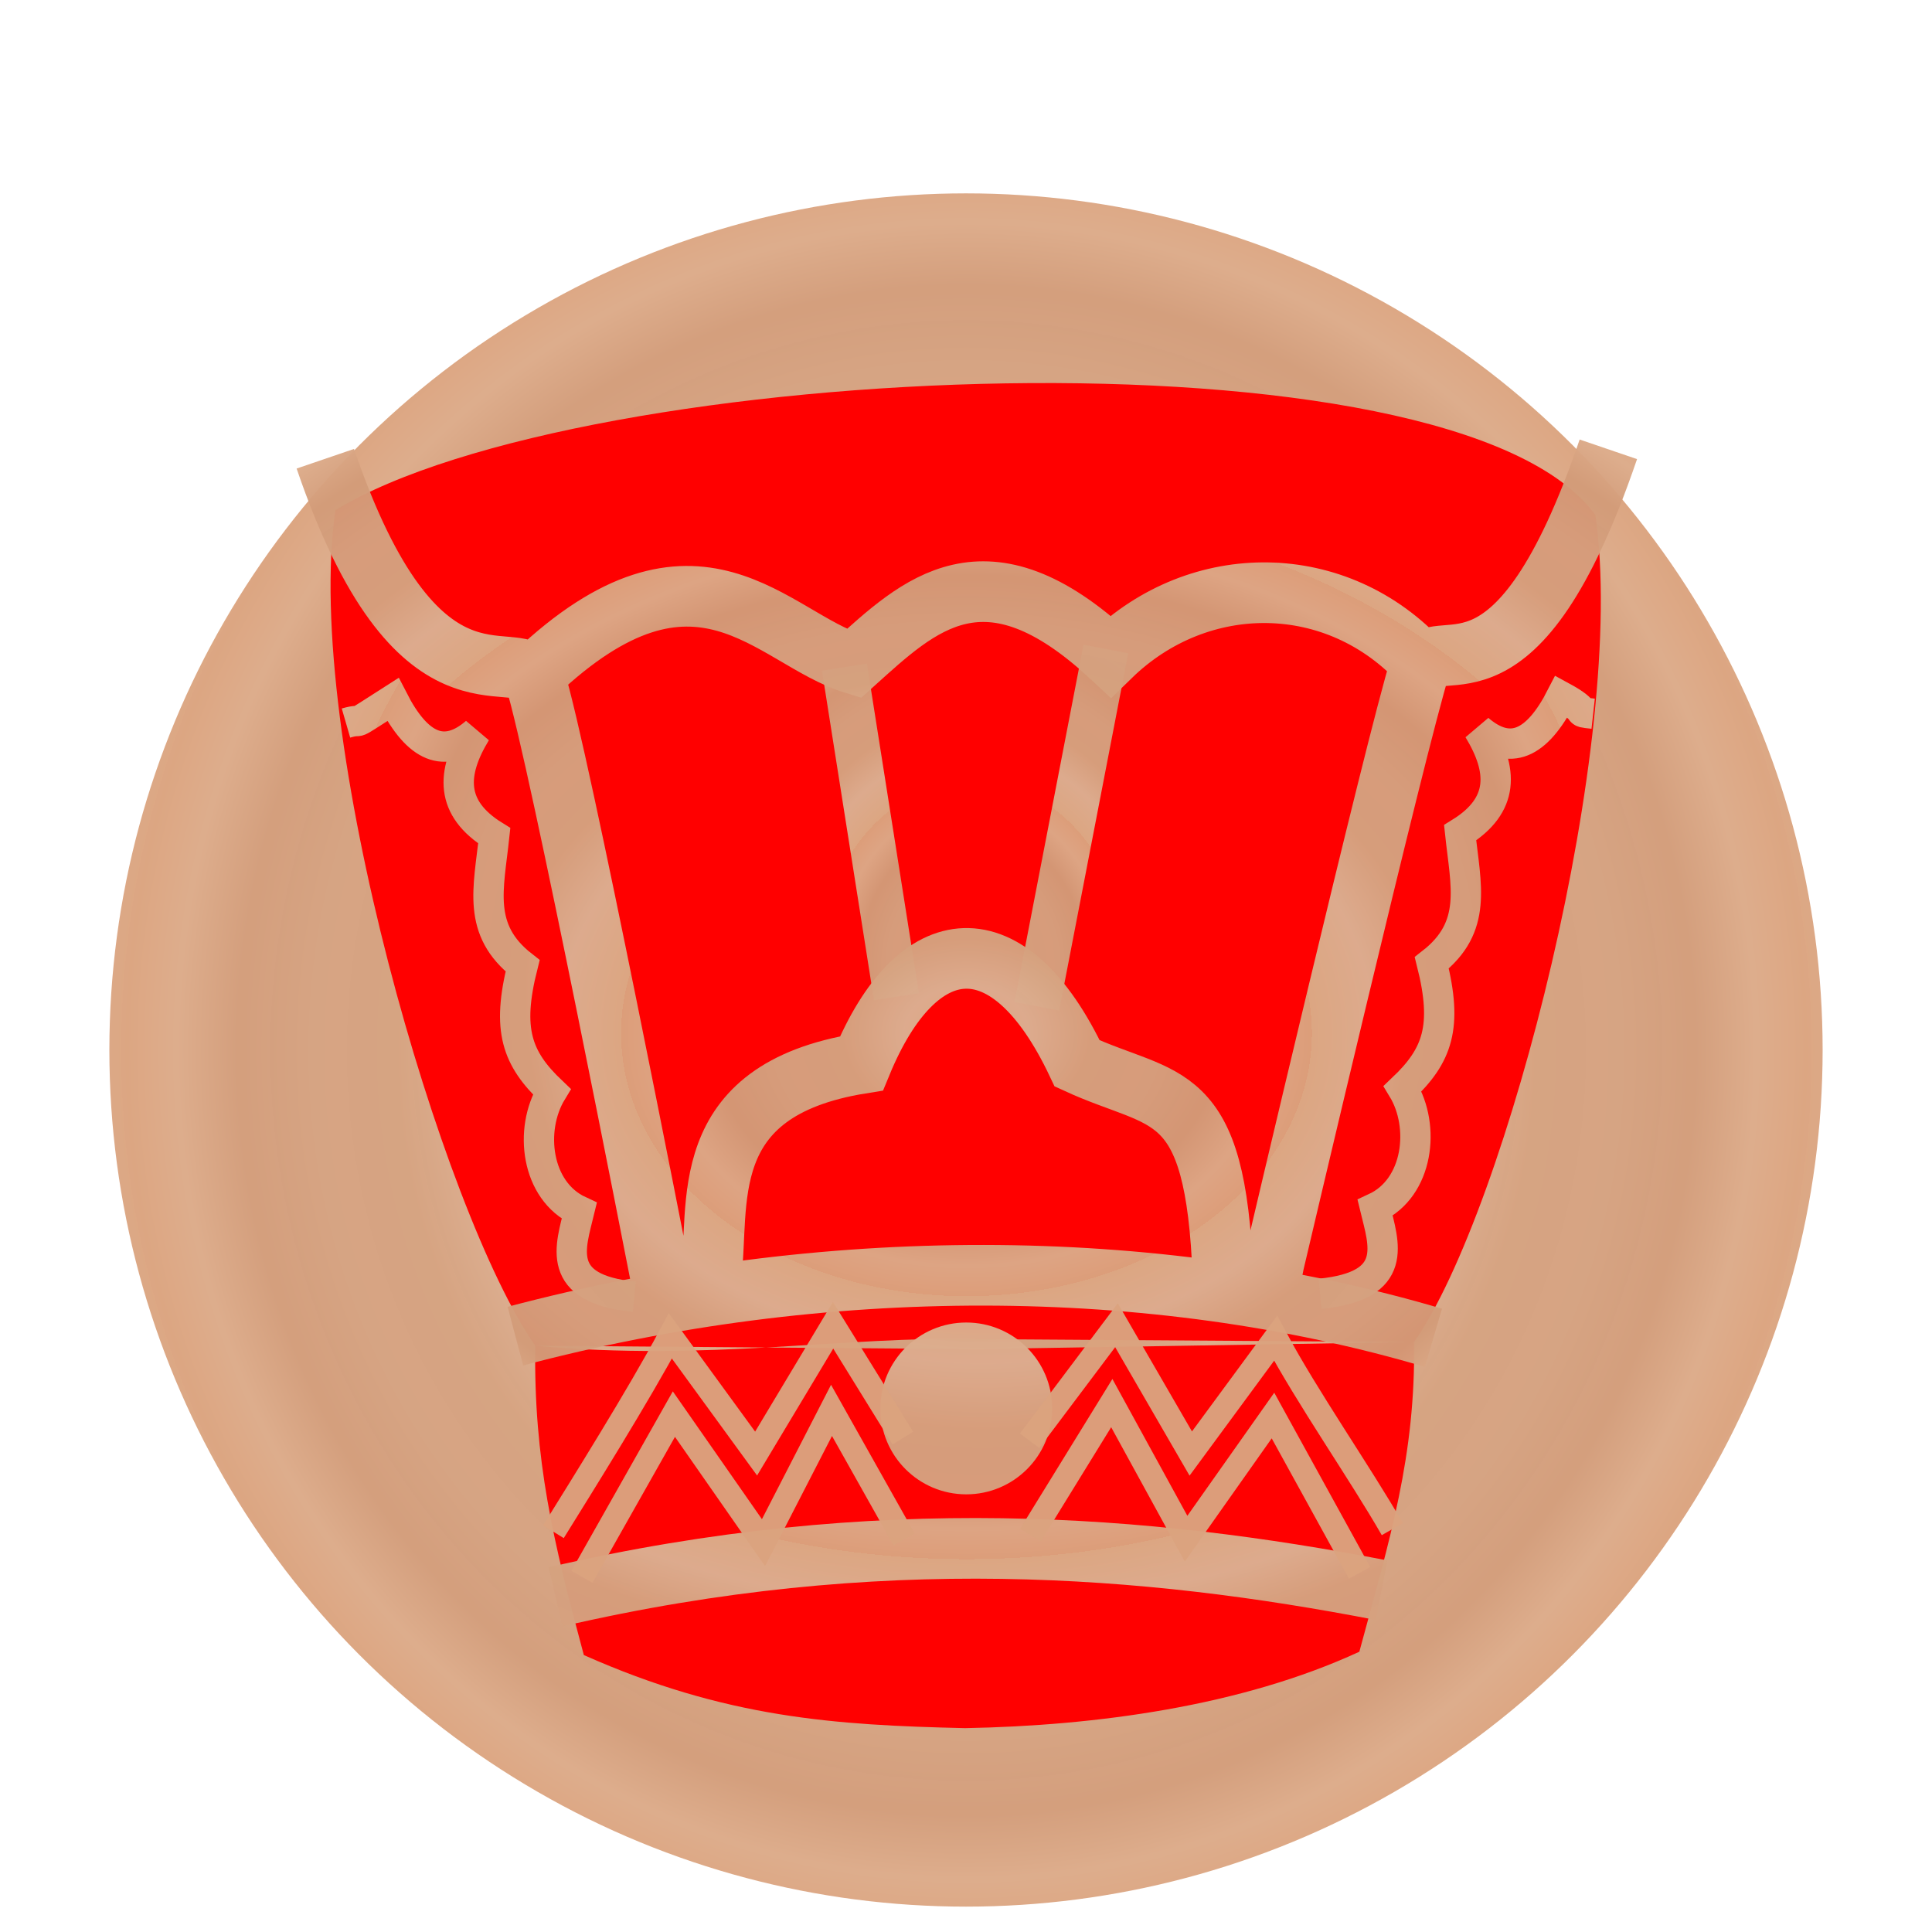 <?xml version="1.0" encoding="UTF-8" standalone="no"?>
<svg
   xmlns:dc="http://purl.org/dc/elements/1.1/"
   xmlns:cc="http://creativecommons.org/ns#"
   xmlns:rdf="http://www.w3.org/1999/02/22-rdf-syntax-ns#"
   xmlns:svg="http://www.w3.org/2000/svg"
   xmlns="http://www.w3.org/2000/svg"
   xmlns:xlink="http://www.w3.org/1999/xlink"
   xmlns:sodipodi="http://sodipodi.sourceforge.net/DTD/sodipodi-0.dtd"
   xmlns:inkscape="http://www.inkscape.org/namespaces/inkscape"
   width="92"
   height="92"
   id="svg2"
   version="1.1"
   inkscape:version="0.92.4 (5da689c313, 2019-01-14)"
   sodipodi:docname="red_king.svg"
   inkscape:export-filename="D:\Pictures\Chess Variants\Xiangqi\pieces\Internationalized\Wood\Red Cannon.png"
   inkscape:export-xdpi="365.15302"
   inkscape:export-ydpi="365.15302">
  <defs
     id="defs10">
    <linearGradient
       inkscape:collect="always"
       id="linearGradient855">
      <stop
         style="stop-color:#dca682;stop-opacity:1"
         offset="0"
         id="stop851" />
      <stop
         id="stop861"
         offset="0.181"
         style="stop-color:#dcae90;stop-opacity:0.98" />
      <stop
         style="stop-color:#d5a17e;stop-opacity:0.973"
         offset="0.361"
         id="stop863" />
      <stop
         id="stop865"
         offset="0.557"
         style="stop-color:#d5a17f;stop-opacity:0.969" />
      <stop
         style="stop-color:#d29b78;stop-opacity:0.965"
         offset="0.737"
         id="stop867" />
      <stop
         id="stop869"
         offset="0.885"
         style="stop-color:#dcaa88;stop-opacity:0.965" />
      <stop
         style="stop-color:#dba37e;stop-opacity:0.965"
         offset="1"
         id="stop853" />
    </linearGradient>
    <filter
       height="1.5"
       width="1.5"
       y="0"
       x="0"
       id="f1"
       color-interpolation-filters="sRGB">
      <feOffset
         id="feOffset3039"
         dy="0"
         dx="1"
         in="SourceAlpha"
         result="offOut" />
      <feGaussianBlur
         id="feGaussianBlur3041"
         stdDeviation="1"
         in="offOut"
         result="blurOut" />
      <!--
      <feBlend in="SourceGraphic" in2="blurOut" mode="normal" />
-->
    </filter>
    <linearGradient
       y2="1"
       x2="0"
       y1="0"
       x1="0"
       id="grad1">
      <stop
         id="stop3034"
         style="stop-color:rgb(255,255,255);stop-opacity:0.6"
         offset="20%" />
      <stop
         id="stop3036"
         style="stop-color:rgb(220,0,0);stop-opacity:0.5"
         offset="50%" />
    </linearGradient>
    <linearGradient
       y2="1"
       x2="0"
       y1="0"
       x1="0"
       id="grad0">
      <stop
         id="stop3029"
         style="stop-color:rgb(0,0,0);stop-opacity:0.3"
         offset="20%" />
      <stop
         id="stop3031"
         style="stop-color:rgb(0,0,0);stop-opacity:0.6"
         offset="100%" />
    </linearGradient>
    <inkscape:path-effect
       effect="mirror_symmetry"
       start_point="274.213,350.551"
       end_point="273.503,477.302"
       center_point="273.858,413.926"
       id="path-effect4557-0-4"
       is_visible="true"
       mode="free"
       discard_orig_path="false"
       fuse_paths="true"
       oposite_fuse="false" />
    <filter
       style="color-interpolation-filters:sRGB;"
       inkscape:label="Drop Shadow"
       id="filter19100">
      <feFlood
         flood-opacity="1"
         flood-color="rgb(91,93,90)"
         result="flood"
         id="feFlood19090" />
      <feComposite
         in="flood"
         in2="SourceGraphic"
         operator="in"
         result="composite1"
         id="feComposite19092" />
      <feGaussianBlur
         in="composite1"
         stdDeviation="0"
         result="blur"
         id="feGaussianBlur19094" />
      <feOffset
         dx="0"
         dy="4"
         result="offset"
         id="feOffset19096" />
      <feComposite
         in="SourceGraphic"
         in2="offset"
         operator="over"
         result="composite2"
         id="feComposite19098" />
    </filter>
    <radialGradient
       inkscape:collect="always"
       xlink:href="#linearGradient855"
       id="radialGradient859"
       cx="45.381"
       cy="48.335"
       fx="45.381"
       fy="48.335"
       r="40.955"
       gradientUnits="userSpaceOnUse"
       spreadMethod="repeat"
       gradientTransform="matrix(0.299,0,0,0.287,31.817,34.479)" />
    <radialGradient
       inkscape:collect="always"
       xlink:href="#linearGradient855"
       id="radialGradient871"
       gradientUnits="userSpaceOnUse"
       gradientTransform="matrix(0.487,0,0,0.511,23.301,23.658)"
       cx="45.381"
       cy="48.335"
       fx="45.381"
       fy="48.335"
       r="40.955"
       spreadMethod="repeat" />
    <filter
       style="color-interpolation-filters:sRGB;"
       inkscape:label="Drop Shadow"
       id="filter1043">
      <feFlood
         flood-opacity="0.498"
         flood-color="rgb(0,0,0)"
         result="flood"
         id="feFlood1033" />
      <feComposite
         in="flood"
         in2="SourceGraphic"
         operator="in"
         result="composite1"
         id="feComposite1035" />
      <feGaussianBlur
         in="composite1"
         stdDeviation="2.1"
         result="blur"
         id="feGaussianBlur1037" />
      <feOffset
         dx="0"
         dy="4"
         result="offset"
         id="feOffset1039" />
      <feComposite
         in="SourceGraphic"
         in2="offset"
         operator="over"
         result="composite2"
         id="feComposite1041" />
    </filter>
    <filter
       style="color-interpolation-filters:sRGB;"
       inkscape:label="Drop Shadow"
       id="filter1207">
      <feFlood
         flood-opacity="0.498"
         flood-color="rgb(0,0,0)"
         result="flood"
         id="feFlood1197" />
      <feComposite
         in="flood"
         in2="SourceGraphic"
         operator="out"
         result="composite1"
         id="feComposite1199" />
      <feGaussianBlur
         in="composite1"
         stdDeviation="1"
         result="blur"
         id="feGaussianBlur1201" />
      <feOffset
         dx="0"
         dy="1.3"
         result="offset"
         id="feOffset1203" />
      <feComposite
         in="offset"
         in2="SourceGraphic"
         operator="atop"
         result="composite2"
         id="feComposite1205" />
    </filter>
    <filter
       style="color-interpolation-filters:sRGB;"
       inkscape:label="Drop Shadow"
       id="filter2144">
      <feFlood
         flood-opacity="0.498"
         flood-color="rgb(0,0,0)"
         result="flood"
         id="feFlood2134" />
      <feComposite
         in="flood"
         in2="SourceGraphic"
         operator="out"
         result="composite1"
         id="feComposite2136" />
      <feGaussianBlur
         in="composite1"
         stdDeviation="1"
         result="blur"
         id="feGaussianBlur2138" />
      <feOffset
         dx="0"
         dy="2.083"
         result="offset"
         id="feOffset2140" />
      <feComposite
         in="offset"
         in2="SourceGraphic"
         operator="atop"
         result="composite2"
         id="feComposite2142" />
    </filter>
    <filter
       style="color-interpolation-filters:sRGB;"
       inkscape:label="Drop Shadow"
       id="filter4831">
      <feFlood
         flood-opacity="0.498"
         flood-color="rgb(0,0,0)"
         result="flood"
         id="feFlood4821" />
      <feComposite
         in="flood"
         in2="SourceGraphic"
         operator="out"
         result="composite1"
         id="feComposite4823" />
      <feGaussianBlur
         in="composite1"
         stdDeviation="1"
         result="blur"
         id="feGaussianBlur4825" />
      <feOffset
         dx="0"
         dy="2.1"
         result="offset"
         id="feOffset4827" />
      <feComposite
         in="offset"
         in2="SourceGraphic"
         operator="atop"
         result="composite2"
         id="feComposite4829" />
    </filter>
    <radialGradient
       inkscape:collect="always"
       xlink:href="#linearGradient855"
       id="radialGradient7400"
       cx="45.491"
       cy="50.3"
       fx="45.491"
       fy="50.3"
       r="32.959"
       gradientTransform="matrix(0.499,0,0,0.38,23.46,31.533)"
       gradientUnits="userSpaceOnUse"
       spreadMethod="repeat" />
    <radialGradient
       inkscape:collect="always"
       xlink:href="#linearGradient855"
       id="radialGradient7408"
       cx="45.808"
       cy="45.825"
       fx="45.808"
       fy="45.825"
       r="7.53"
       gradientTransform="matrix(0.968,0,0,1.157,2.127,-5.658)"
       gradientUnits="userSpaceOnUse"
       spreadMethod="repeat" />
    <radialGradient
       inkscape:collect="always"
       xlink:href="#linearGradient855"
       id="radialGradient7416"
       cx="45.562"
       cy="48.375"
       fx="45.562"
       fy="48.375"
       r="30.811"
       gradientTransform="matrix(0.504,0,0,0.492,23.264,24.995)"
       gradientUnits="userSpaceOnUse"
       spreadMethod="repeat" />
    <radialGradient
       inkscape:collect="always"
       xlink:href="#linearGradient855"
       id="radialGradient7434"
       cx="46.258"
       cy="44.989"
       fx="46.258"
       fy="44.989"
       r="4.225"
       gradientUnits="userSpaceOnUse"
       gradientTransform="matrix(4.21,0,0,4.189,-147.804,-142.975)"
       spreadMethod="repeat" />
    <radialGradient
       inkscape:collect="always"
       xlink:href="#linearGradient855"
       id="radialGradient7450"
       cx="45.527"
       cy="-2.079"
       fx="45.527"
       fy="-2.079"
       r="21.138"
       gradientTransform="matrix(0.827,0,0,0.86,8.579,48.869)"
       gradientUnits="userSpaceOnUse" />
    <filter
       style="color-interpolation-filters:sRGB;"
       inkscape:label="Drop Shadow"
       id="filter7463">
      <feFlood
         flood-opacity="0.498"
         flood-color="rgb(0,0,0)"
         result="flood"
         id="feFlood7453" />
      <feComposite
         in="flood"
         in2="SourceGraphic"
         operator="out"
         result="composite1"
         id="feComposite7455" />
      <feGaussianBlur
         in="composite1"
         stdDeviation="1"
         result="blur"
         id="feGaussianBlur7457" />
      <feOffset
         dx="0"
         dy="2.1"
         result="offset"
         id="feOffset7459" />
      <feComposite
         in="offset"
         in2="SourceGraphic"
         operator="atop"
         result="composite2"
         id="feComposite7461" />
    </filter>
  </defs>
  <sodipodi:namedview
     pagecolor="#ffffff"
     bordercolor="#666666"
     borderopacity="1"
     objecttolerance="10"
     gridtolerance="10"
     guidetolerance="10"
     inkscape:pageopacity="0"
     inkscape:pageshadow="2"
     inkscape:window-width="1920"
     inkscape:window-height="1017"
     id="namedview8"
     showgrid="false"
     inkscape:zoom="2"
     inkscape:cx="-147"
     inkscape:cy="83.259264"
     inkscape:window-x="1912"
     inkscape:window-y="-8"
     inkscape:window-maximized="1"
     inkscape:current-layer="layer2"
     fit-margin-top="0"
     fit-margin-left="0"
     fit-margin-right="0"
     fit-margin-bottom="0"
     inkscape:pagecheckerboard="false"
     showguides="false" />
  <g
     inkscape:groupmode="layer"
     id="layer1"
     inkscape:label="Background"
     style="display:inline">
    <g
       style="fill:url(#radialGradient859);fill-opacity:1"
       id="g25621"
       transform="translate(0.619,-2.335)">
      <circle
         r="40.792"
         cy="48.335"
         cx="45.381"
         id="circle4376-8-9"
         style="color:#000000;display:inline;overflow:visible;visibility:visible;opacity:1;fill:url(#radialGradient871);fill-opacity:1;fill-rule:nonzero;stroke:none;stroke-width:0.326;stroke-linecap:round;stroke-linejoin:miter;stroke-miterlimit:10;stroke-dasharray:none;stroke-dashoffset:0;stroke-opacity:1;marker:none;filter:url(#filter1043);enable-background:accumulate" />
    </g>
  </g>
  <g
     inkscape:groupmode="layer"
     id="layer2"
     inkscape:label="Symbol"
     style="display:inline">
    <g
       id="g7484"
       transform="translate(-0.137,-1.449)">
      <path
         transform="matrix(0.968,0,0,0.968,2.127,1.93)"
         inkscape:connector-curvature="0"
         d="m 24.274,63.604 c -0.074,5.623 0.875,9.594 2.391,15.217 6.973,3.1 12.36,3.448 18.759,3.595 6.399,-0.119 13.565,-1.069 19.391,-3.759 1.516,-5.623 2.767,-9.613 2.693,-15.236 L 45.945,63.77 Z m 21.69,-0.326 C 39.496,63.12 32.834,64.39 24.274,63.604 19.714,57.096 12.838,33.545 14.443,22.501 26.57,15.114 69.556,13.17 76.427,22.747 c 1.605,11.045 -4.359,34.166 -8.92,40.675"
         style="display:inline;fill:#ff0000;fill-opacity:1;stroke:none;stroke-width:0.931;stroke-linecap:butt;stroke-linejoin:miter;stroke-miterlimit:4;stroke-dasharray:none;stroke-opacity:1;filter:url(#filter7463)"
         id="path7043-7"
         sodipodi:nodetypes="cccccccccccc" />
      <path
         inkscape:connector-curvature="0"
         d="m 40.348,33.217 2.477,15.697 m 9.972,-16.561 -3.287,17.014"
         style="display:inline;fill:none;stroke:url(#radialGradient7408);stroke-width:2.166;stroke-linecap:butt;stroke-linejoin:miter;stroke-miterlimit:4;stroke-dasharray:none;stroke-opacity:1"
         id="path7090" />
      <circle
         r="4.091"
         cy="68.517"
         cx="46.15"
         id="path7098"
         style="display:inline;opacity:1;fill:url(#radialGradient7434);fill-opacity:1;stroke:none;stroke-width:1.393;stroke-linecap:square;stroke-linejoin:miter;stroke-miterlimit:4;stroke-dasharray:none;stroke-opacity:1;paint-order:normal" />
      <path
         inkscape:connector-curvature="0"
         d="m 33.983,62.304 c 0.476,-3.414 -0.864,-8.927 7.176,-10.218 2.654,-6.434 7.014,-6.894 10.273,0 4.224,1.943 6.599,0.941 6.941,10.171 M 25.626,33.529 c 7.732,-7.328 11.285,-1.669 15.165,-0.476 3.106,-2.797 6.263,-5.901 12.233,-0.349 4.208,-4.099 10.786,-4.096 14.842,0.349 m 8.859,-10.208 c -4.377,12.817 -7.973,8.682 -8.966,10.33 -1.153,3.682 -6.959,28.416 -6.959,28.416 l -0.238,1.191 M 15.628,23.294 c 4.377,12.817 8.984,8.794 9.977,10.443 1.153,3.682 5.949,28.304 5.949,28.304 l 0.238,1.191 M 26.593,77.489 C 41.947,73.93 54.809,75.022 65.925,77.172 M 24.679,65.074 c 14.605,-3.876 30.334,-3.877 43.716,0.079"
         style="display:inline;fill:none;stroke:url(#radialGradient7400);stroke-width:2.888;stroke-linecap:butt;stroke-linejoin:miter;stroke-miterlimit:4;stroke-dasharray:none;stroke-opacity:1"
         id="path8722" />
      <path
         inkscape:connector-curvature="0"
         d="m 76.002,35.435 c -1.017,-0.112 0,0 -1.511,-0.819 -1.18,2.308 -2.464,2.845 -3.951,1.565 1.181,1.945 1.247,3.612 -0.873,4.923 0.27,2.534 0.845,4.481 -1.35,6.193 0.771,3.057 0.27,4.417 -1.389,5.995 1.094,1.799 0.756,4.721 -1.31,5.677 0.412,1.706 1.198,3.713 -2.62,4.089 M 16.612,35.88 c 1.017,-0.294 -0.061,0.348 2.237,-1.122 1.18,2.308 2.464,2.845 3.951,1.565 -1.181,1.945 -1.247,3.612 0.873,4.923 -0.27,2.534 -0.845,4.481 1.35,6.193 -0.771,3.057 -0.27,4.417 1.389,5.995 -1.094,1.799 -0.756,4.721 1.31,5.677 -0.412,1.706 -1.198,3.713 2.62,4.089"
         style="display:inline;fill:none;stroke:url(#radialGradient7416);stroke-width:1.444;stroke-linecap:butt;stroke-linejoin:miter;stroke-miterlimit:4;stroke-dasharray:none;stroke-opacity:1"
         id="path8754" />
      <path
         inkscape:connector-curvature="0"
         d="M 66.437,74.265 C 64.9,71.588 62.379,67.98 60.882,65.173 l -4.042,5.492 -3.537,-6.109 -4.137,5.502 m 15.713,6.289 -4.124,-7.492 -4.139,5.864 -3.537,-6.456 -3.874,6.288 m -22.714,-0.163 c 1.303,-2.101 4.071,-6.518 5.568,-9.326 l 4.083,5.604 3.665,-6.109 3.323,5.374 m -15.282,6.605 4.379,-7.748 4.267,6.12 3.239,-6.298 3.457,6.149"
         style="display:inline;fill:none;stroke:url(#radialGradient7450);stroke-width:1.155;stroke-linecap:butt;stroke-linejoin:miter;stroke-miterlimit:4;stroke-dasharray:none;stroke-opacity:1"
         id="path8763"
         sodipodi:nodetypes="cccccccccccccccccccc" />
    </g>
  </g>
</svg>
